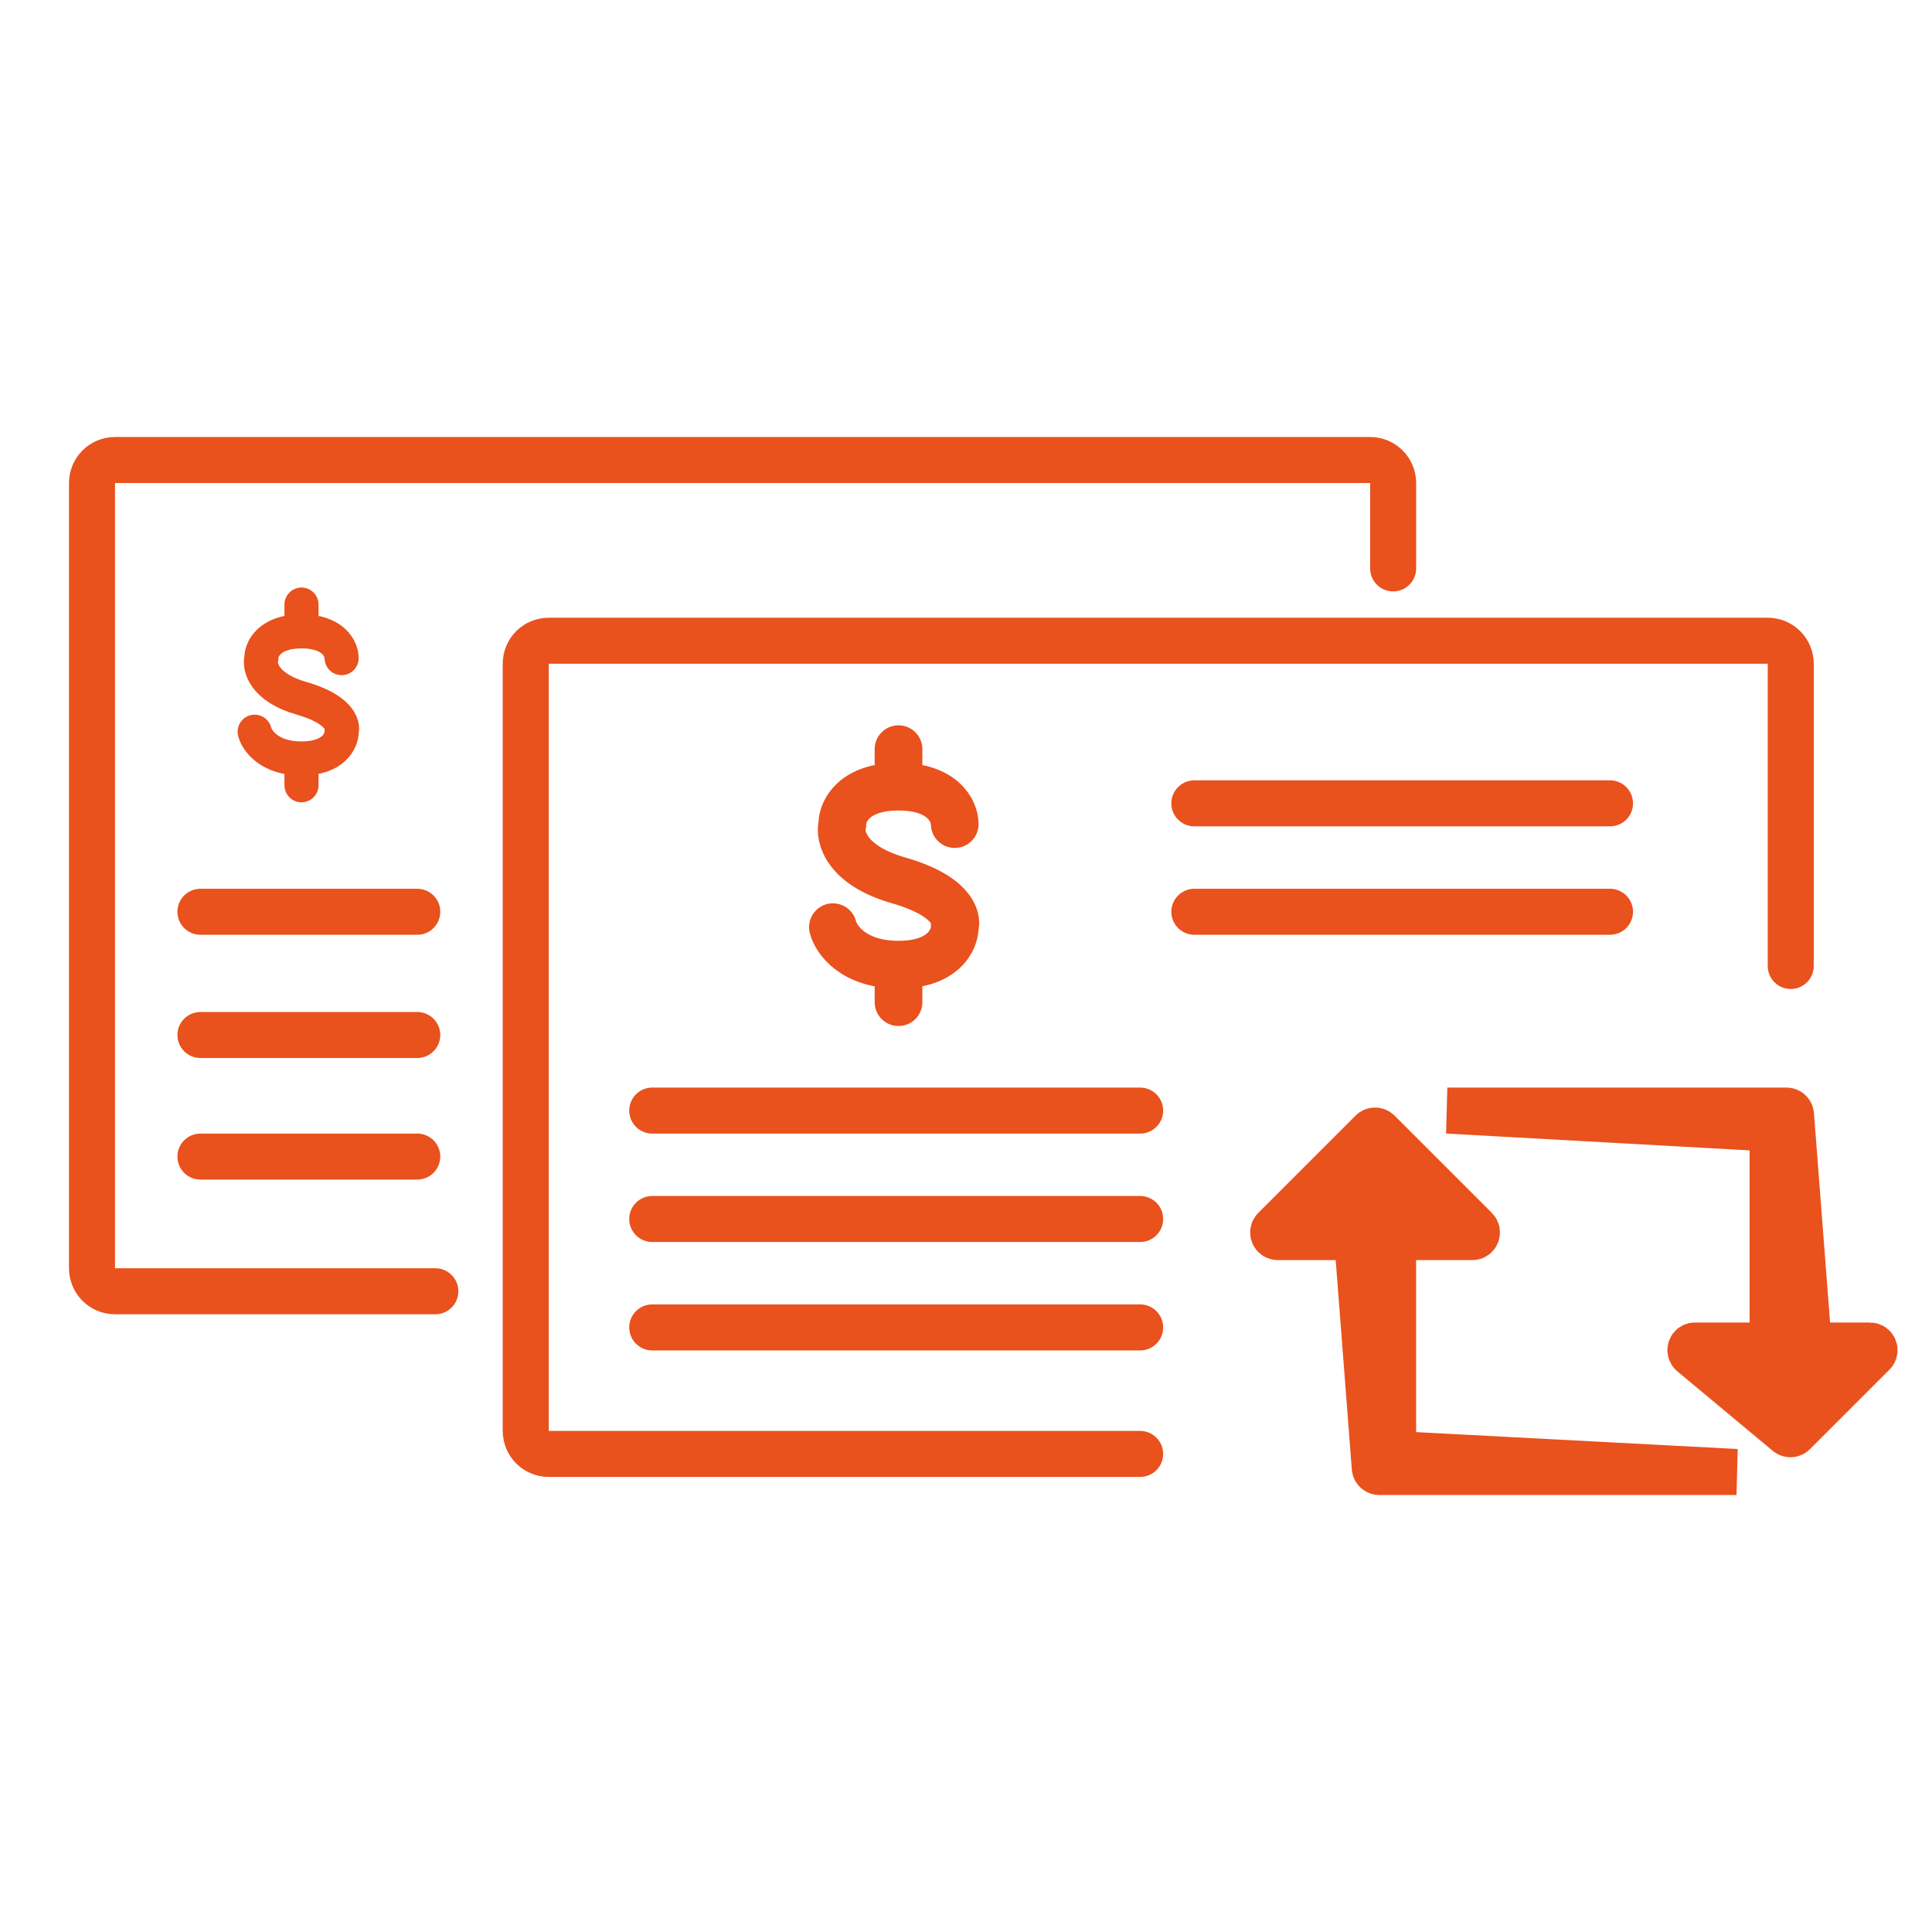 <svg width="42" height="42" viewBox="0 0 42 42" fill="none" xmlns="http://www.w3.org/2000/svg">
<path d="M38.929 21V14.429C38.929 14.152 38.705 13.929 38.429 13.929H11.929C11.652 13.929 11.429 14.152 11.429 14.429V31.107C11.429 31.383 11.652 31.607 11.929 31.607H24.786M25.964 19.821H35M25.964 17.464H35M14.179 24.143H24.786M14.179 26.5H24.786M14.179 28.857H24.786M9.071 25.143H4.357M4.357 22.5C6.505 22.5 6.924 22.5 9.071 22.5M4.357 19.821H9.071M9.464 28.071H2.5C2.224 28.071 2 27.848 2 27.571V10.5C2 10.224 2.224 10 2.5 10H29.786C30.062 10 30.286 10.224 30.286 10.5V12.357" stroke="#E9511D" stroke-linecap="round"/>
<path d="M38.836 24.143H31.464L38.441 24.53C38.494 24.533 38.535 24.577 38.535 24.63V29.15C38.535 29.205 38.491 29.25 38.435 29.25H36.847C36.754 29.25 36.712 29.367 36.783 29.427L38.858 31.156C38.898 31.189 38.956 31.186 38.993 31.15L40.722 29.421C40.785 29.358 40.74 29.25 40.651 29.25H39.414C39.362 29.25 39.318 29.21 39.314 29.158L38.935 24.235C38.931 24.183 38.888 24.143 38.836 24.143Z" fill="#E9511D"/>
<path d="M29.985 32H37.75L30.38 31.612C30.327 31.609 30.285 31.565 30.285 31.512V26.993C30.285 26.938 30.33 26.893 30.386 26.893H32.008C32.097 26.893 32.142 26.785 32.079 26.722L29.963 24.606C29.924 24.567 29.861 24.567 29.822 24.606L27.706 26.722C27.643 26.785 27.688 26.893 27.777 26.893H29.407C29.459 26.893 29.503 26.933 29.507 26.985L29.886 31.908C29.89 31.96 29.933 32 29.985 32Z" fill="#E9511D"/>
<path d="M38.836 24.143H31.464L38.441 24.53C38.494 24.533 38.535 24.577 38.535 24.63V29.15C38.535 29.205 38.491 29.25 38.435 29.25H36.847C36.754 29.25 36.712 29.367 36.783 29.427L38.858 31.156C38.898 31.189 38.956 31.186 38.993 31.15L40.722 29.421C40.785 29.358 40.74 29.25 40.651 29.25H39.414C39.362 29.25 39.318 29.21 39.314 29.158L38.935 24.235C38.931 24.183 38.888 24.143 38.836 24.143Z" stroke="#E9511D" stroke-linecap="round"/>
<path d="M29.985 32H37.75L30.38 31.612C30.327 31.609 30.285 31.565 30.285 31.512V26.993C30.285 26.938 30.33 26.893 30.386 26.893H32.008C32.097 26.893 32.142 26.785 32.079 26.722L29.963 24.606C29.924 24.567 29.861 24.567 29.822 24.606L27.706 26.722C27.643 26.785 27.688 26.893 27.777 26.893H29.407C29.459 26.893 29.503 26.933 29.507 26.985L29.886 31.908C29.89 31.96 29.933 32 29.985 32Z" stroke="#E9511D" stroke-linecap="round"/>
<path d="M20.755 17.915C20.755 17.644 20.511 17.101 19.533 17.101M19.533 17.101C18.555 17.101 18.311 17.644 18.311 17.915C18.243 18.187 18.392 18.812 19.533 19.138C20.674 19.463 20.823 19.952 20.755 20.156C20.755 20.428 20.511 20.971 19.533 20.971M19.533 17.101L19.533 16.286M19.533 20.971C18.555 20.971 18.175 20.428 18.107 20.156M19.533 20.971V21.786" stroke="#E9511D" stroke-width="1.037" stroke-linecap="round"/>
<path d="M7.427 14.307C7.427 14.113 7.253 13.725 6.554 13.725M6.554 13.725C5.856 13.725 5.681 14.113 5.681 14.307C5.633 14.501 5.74 14.947 6.554 15.18C7.369 15.413 7.476 15.762 7.427 15.907C7.427 16.101 7.253 16.489 6.554 16.489M6.554 13.725L6.554 13.143M6.554 16.489C5.856 16.489 5.584 16.101 5.536 15.907M6.554 16.489V17.071" stroke="#E9511D" stroke-width="0.741" stroke-linecap="round"/>
</svg>
